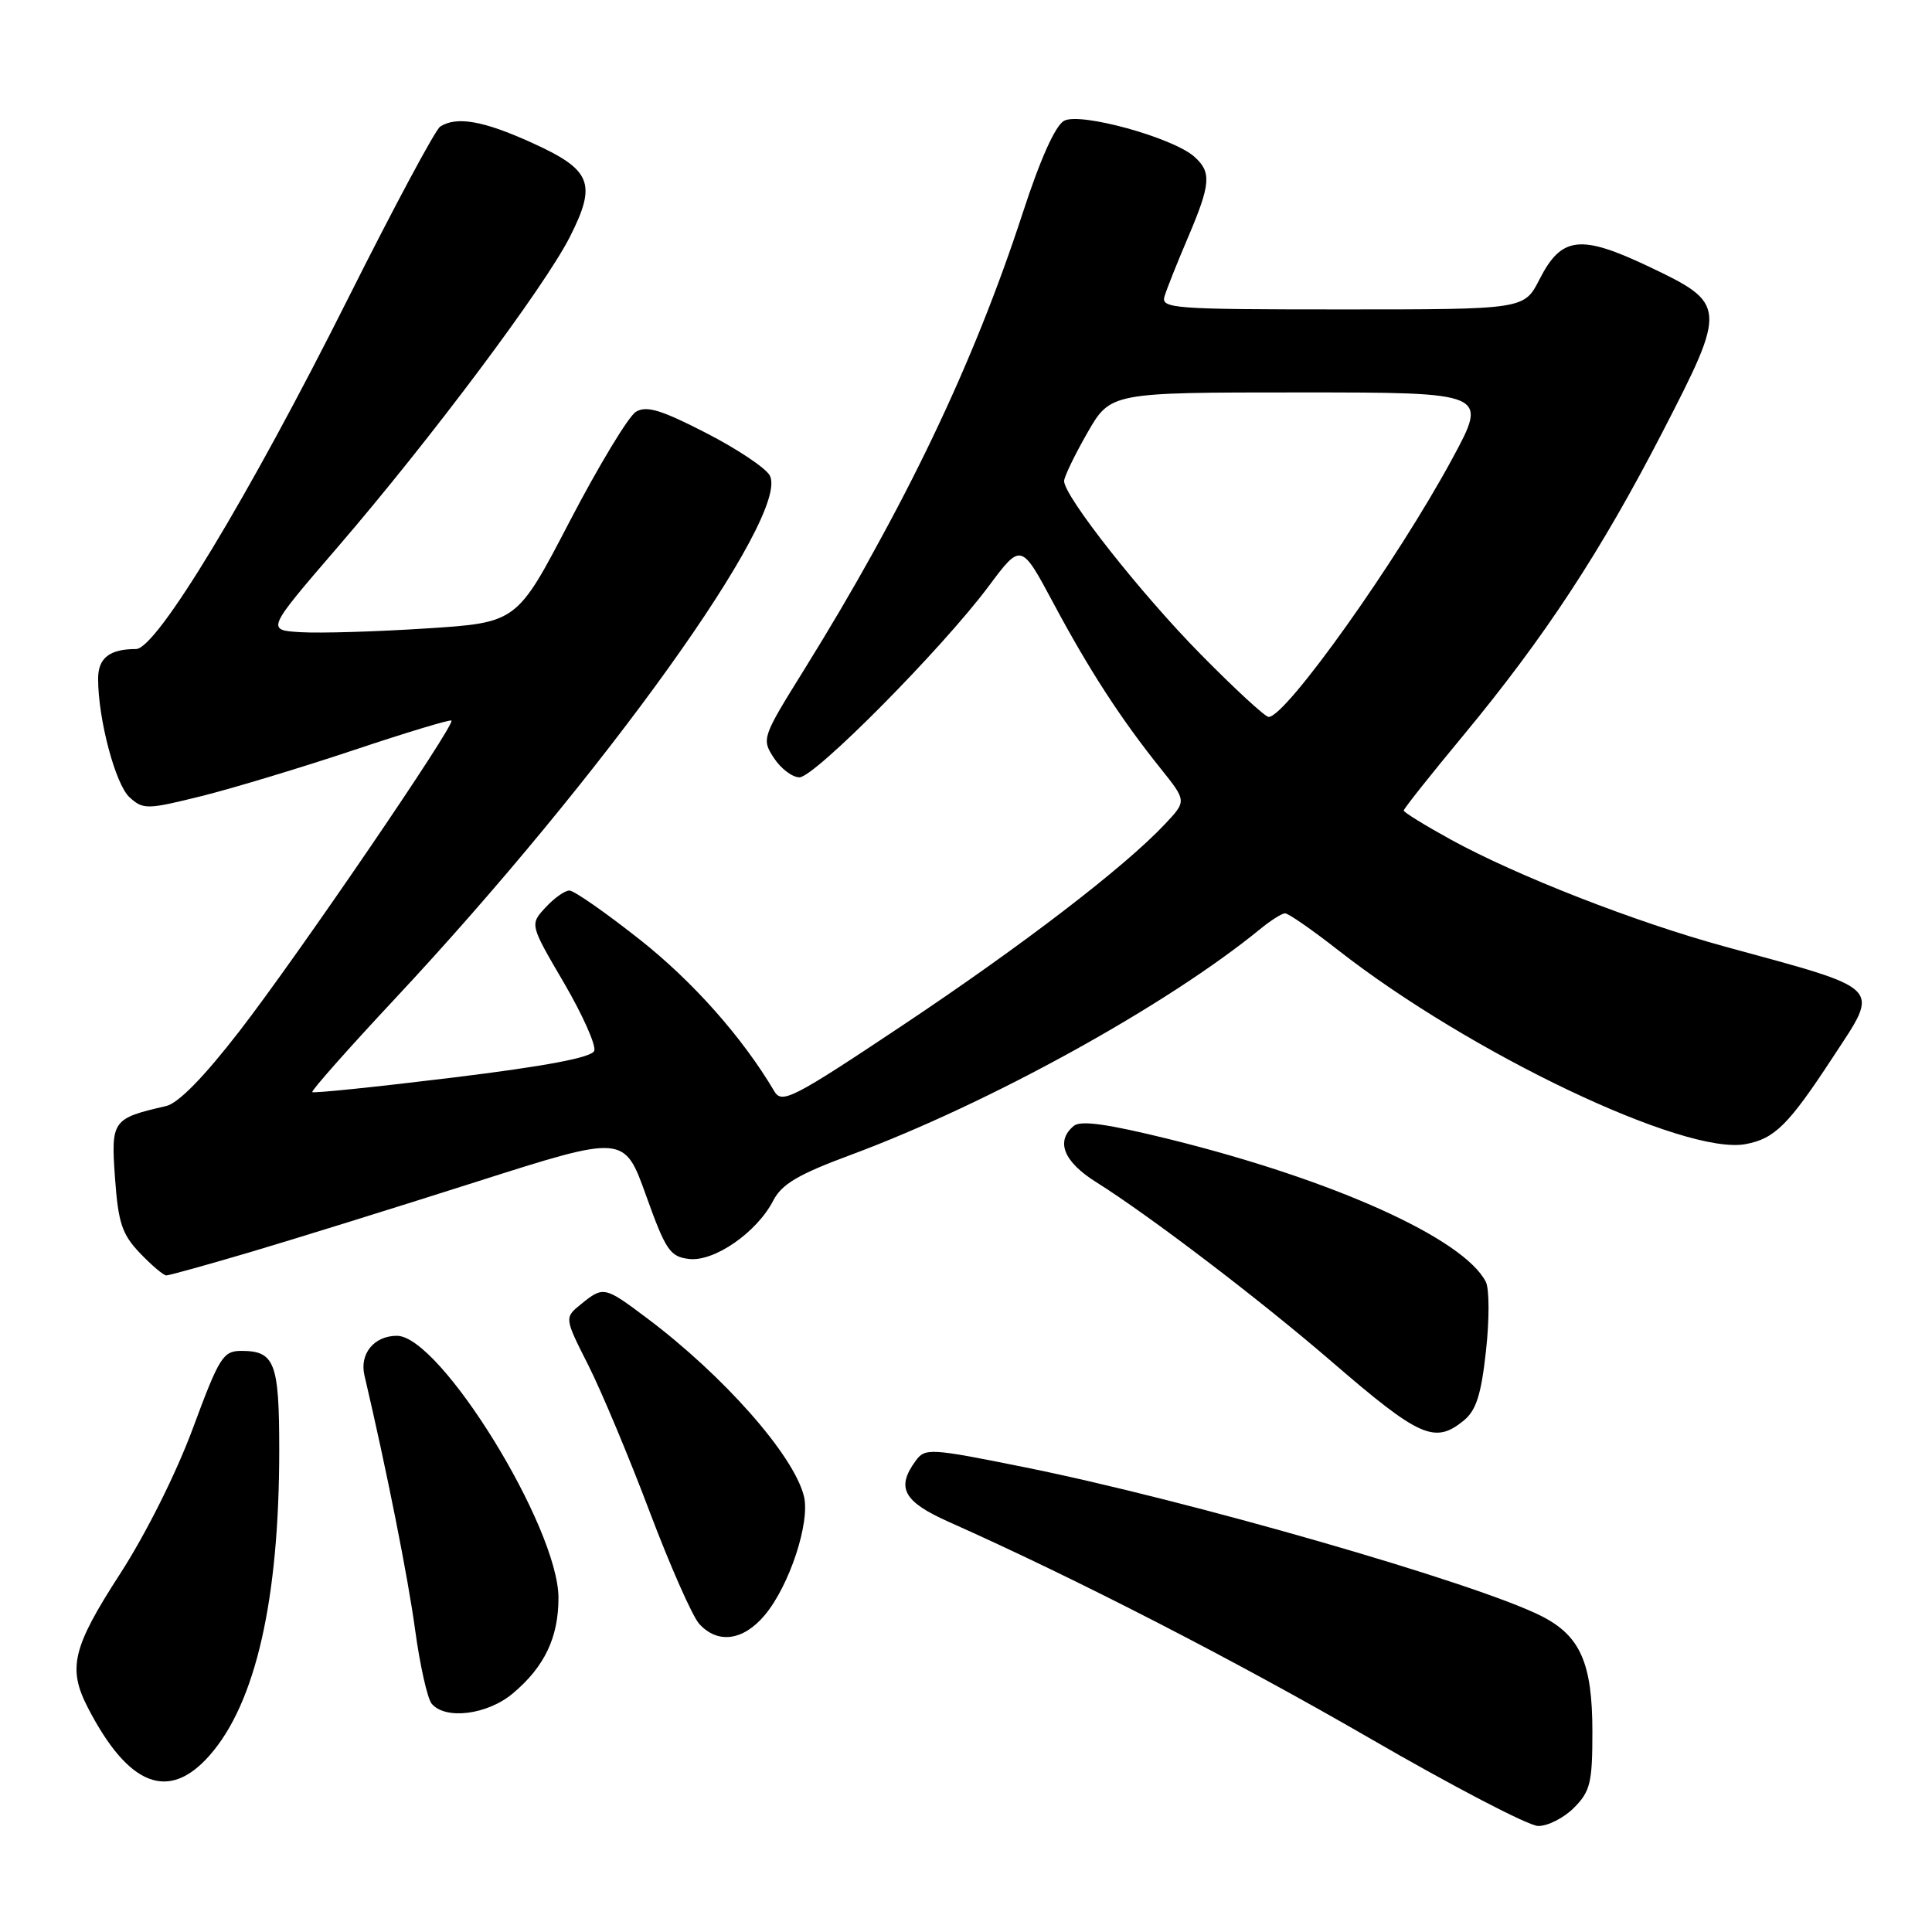 <?xml version="1.0" encoding="UTF-8" standalone="no"?>
<!DOCTYPE svg PUBLIC "-//W3C//DTD SVG 1.1//EN" "http://www.w3.org/Graphics/SVG/1.1/DTD/svg11.dtd" >
<svg xmlns="http://www.w3.org/2000/svg" xmlns:xlink="http://www.w3.org/1999/xlink" version="1.1" viewBox="0 0 256 256">
 <g >
 <path fill="currentColor"
d=" M 208.55 239.55 C 210.72 237.37 211.00 236.23 211.00 229.50 C 211.00 220.36 209.41 216.75 204.23 214.13 C 195.65 209.78 157.41 198.77 135.74 194.41 C 123.18 191.88 122.58 191.85 121.32 193.58 C 118.71 197.15 119.71 198.98 125.75 201.67 C 142.52 209.14 163.68 220.02 181.50 230.33 C 192.50 236.70 202.53 241.93 203.80 241.95 C 205.06 241.98 207.20 240.90 208.55 239.55 Z  M 27.79 232.58 C 33.88 225.65 37.00 211.94 37.00 192.13 C 37.00 180.55 36.41 179.00 31.98 179.00 C 29.56 179.00 29.05 179.82 25.56 189.25 C 23.34 195.24 19.32 203.28 15.88 208.59 C 9.60 218.31 8.94 221.05 11.65 226.29 C 17.03 236.70 22.36 238.77 27.79 232.58 Z  M 67.96 224.38 C 72.15 220.86 74.00 216.98 74.00 211.73 C 74.00 202.41 58.33 177.00 52.59 177.00 C 49.57 177.00 47.62 179.38 48.29 182.24 C 51.22 194.73 54.07 209.04 55.01 216.00 C 55.65 220.67 56.63 225.06 57.20 225.75 C 59.01 227.92 64.59 227.22 67.96 224.38 Z  M 101.32 214.03 C 104.60 210.14 107.39 201.67 106.52 198.24 C 105.16 192.79 95.85 182.25 85.67 174.62 C 80.10 170.44 79.95 170.41 77.00 172.80 C 74.77 174.60 74.77 174.60 77.96 180.91 C 79.71 184.38 83.36 193.10 86.07 200.28 C 88.78 207.46 91.74 214.16 92.65 215.17 C 95.09 217.86 98.47 217.42 101.32 214.03 Z  M 193.93 188.25 C 195.60 186.89 196.26 184.84 196.90 179.00 C 197.36 174.88 197.35 170.76 196.88 169.85 C 193.94 164.11 176.74 156.35 155.03 150.97 C 146.77 148.93 143.19 148.42 142.28 149.19 C 139.84 151.21 140.93 153.93 145.25 156.64 C 152.37 161.11 167.00 172.26 176.50 180.46 C 188.09 190.46 190.11 191.36 193.93 188.25 Z  M 33.10 165.93 C 38.82 164.24 52.32 160.04 63.11 156.60 C 82.72 150.35 82.72 150.35 85.61 158.42 C 88.22 165.70 88.79 166.53 91.32 166.82 C 94.65 167.20 100.28 163.30 102.45 159.10 C 103.58 156.90 105.77 155.61 112.70 153.04 C 131.05 146.23 154.58 133.25 167.00 123.09 C 168.38 121.96 169.85 121.03 170.27 121.02 C 170.70 121.01 173.85 123.19 177.27 125.87 C 194.81 139.59 223.22 153.12 231.31 151.60 C 235.16 150.88 236.99 149.06 242.87 140.08 C 249.13 130.52 249.83 131.24 228.50 125.41 C 216.65 122.17 200.98 116.05 192.26 111.26 C 188.82 109.37 186.00 107.63 186.00 107.40 C 186.00 107.16 189.58 102.65 193.97 97.36 C 204.70 84.39 212.11 73.11 220.32 57.19 C 228.85 40.65 228.82 40.24 218.47 35.32 C 209.40 31.02 206.90 31.31 203.99 37.02 C 201.96 41.00 201.96 41.00 177.86 41.00 C 155.38 41.00 153.80 40.88 154.31 39.25 C 154.60 38.29 155.99 34.80 157.40 31.50 C 160.44 24.36 160.56 22.81 158.25 20.76 C 155.41 18.23 143.15 14.85 141.01 16.00 C 139.84 16.62 137.85 21.05 135.51 28.24 C 128.96 48.32 119.86 67.33 106.51 88.81 C 100.97 97.72 100.90 97.92 102.55 100.44 C 103.47 101.85 104.99 103.00 105.93 103.00 C 107.94 103.00 124.82 85.96 130.98 77.71 C 135.30 71.92 135.30 71.92 139.58 79.92 C 144.30 88.75 148.52 95.26 153.78 101.82 C 157.24 106.14 157.24 106.14 154.37 109.19 C 148.98 114.92 135.51 125.25 119.60 135.86 C 105.02 145.58 103.60 146.30 102.60 144.60 C 98.41 137.50 91.85 130.09 84.79 124.51 C 80.26 120.93 76.06 118.00 75.45 118.00 C 74.84 118.00 73.42 119.01 72.28 120.25 C 70.20 122.50 70.20 122.50 74.72 130.22 C 77.20 134.47 79.01 138.53 78.74 139.24 C 78.40 140.13 72.35 141.27 59.96 142.79 C 49.91 144.02 41.55 144.88 41.38 144.71 C 41.21 144.54 46.11 139.00 52.28 132.40 C 79.94 102.81 104.77 68.17 102.00 63.01 C 101.48 62.02 97.67 59.48 93.54 57.36 C 87.61 54.31 85.66 53.72 84.27 54.56 C 83.29 55.15 79.35 61.67 75.50 69.06 C 68.50 82.50 68.50 82.50 56.50 83.27 C 49.90 83.70 42.42 83.92 39.89 83.77 C 35.27 83.50 35.27 83.50 44.74 72.50 C 57.05 58.21 72.16 38.01 75.52 31.37 C 79.11 24.27 78.39 22.50 70.42 18.89 C 64.04 16.00 60.52 15.38 58.33 16.77 C 57.69 17.18 52.21 27.41 46.14 39.51 C 32.94 65.85 20.75 86.00 18.03 86.00 C 14.51 86.00 13.00 87.19 13.00 89.94 C 13.00 95.31 15.30 103.96 17.17 105.65 C 18.98 107.29 19.48 107.28 26.73 105.48 C 30.93 104.43 40.03 101.68 46.94 99.37 C 53.85 97.06 59.64 95.31 59.82 95.48 C 60.35 96.02 39.50 126.57 31.80 136.54 C 27.03 142.71 23.63 146.19 22.00 146.56 C 14.87 148.20 14.69 148.45 15.24 156.10 C 15.67 162.06 16.17 163.56 18.56 166.06 C 20.11 167.68 21.67 169.00 22.04 169.00 C 22.40 169.00 27.38 167.62 33.10 165.93 Z  M 159.15 86.75 C 151.23 78.73 141.00 65.76 141.00 63.74 C 141.00 63.19 142.38 60.33 144.07 57.37 C 147.15 52.00 147.15 52.00 172.16 52.00 C 197.18 52.00 197.18 52.00 192.45 60.75 C 185.17 74.24 170.40 95.00 168.10 95.00 C 167.65 95.00 163.62 91.29 159.15 86.75 Z "/>
</g>
</svg>